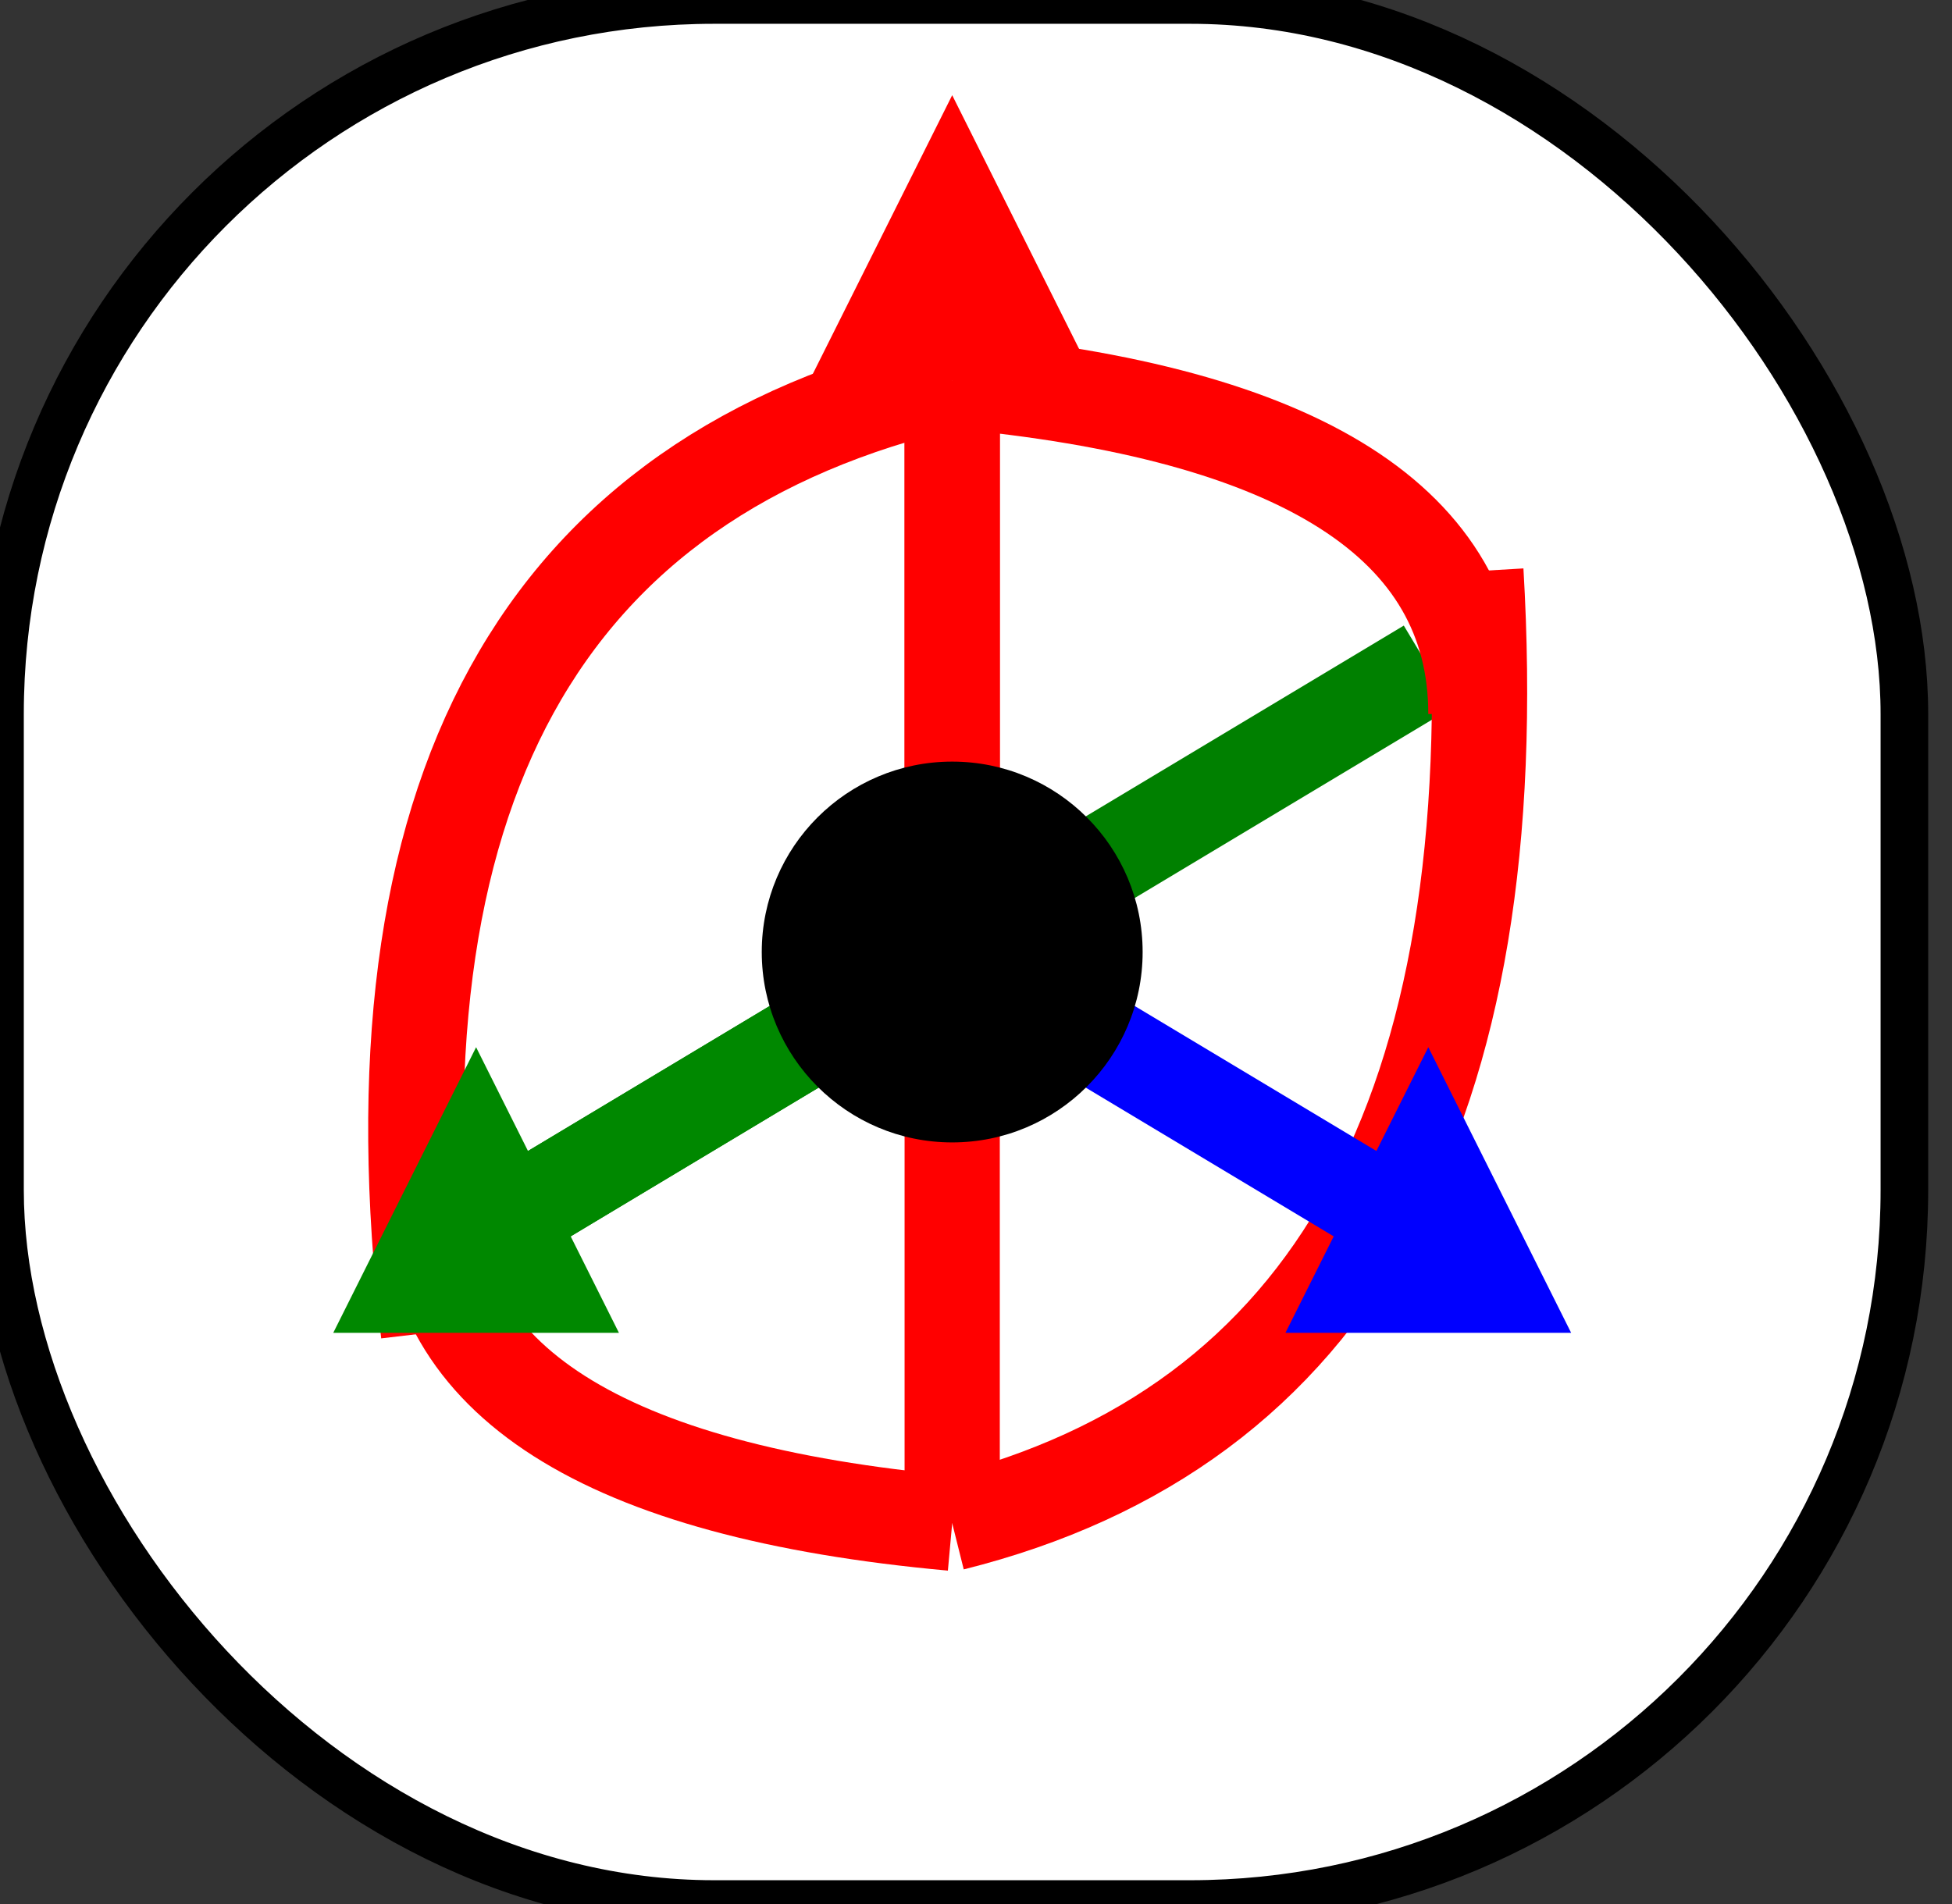 <svg
  width="41"
  height="40"
  xmlns="http://www.w3.org/2000/svg"
>
  <rect width="100%" height="100%" fill="#333333" stroke="none"/>
  <rect
    x="0"
    y="0"
    rx="15"
    width="40"
    height="40"
    style="fill:white;stroke:black;"
  />
  <rect
    id="rotateIconH"
    x="1.5"
    y="1.5"
    rx="15"
    width="37"
    height="37"
    style="fill:white;stroke:white;stroke-width:1;"
  />
  <line x1="20" y1="32" x2="20" y2="8" style="stroke:red;stroke-width:2" />
  <line x1="30" y1="14" x2="10" y2="26" style="stroke:green;stroke-width:2" />
  <path d="M 20 32 q 12 -3 11 -20" stroke="red" stroke-width="2" fill="none" />
  <path d="M 20 8 q 11 1 11 7" stroke="red" stroke-width="2" fill="none" />
  <path d="M 20 32 q -11 -1 -11 -7" stroke="red" stroke-width="2" fill="none" />
  <path d="M 20 8 q -13 3 -11 20" stroke="red" stroke-width="2" fill="none" />
  <line x1="20" y1="20" x2="20" y2="8"   style="stroke:#F00;stroke-width:2" />
  <line x1="20" y1="20" x2="10" y2="26"  style="stroke:#0802;stroke-width:2" />
  <line x1="20" y1="20" x2="30" y2="26"  style="stroke:#00F2;stroke-width:2" />
  <polygon points="20,2 17,8 23,8"  style="fill:#F00;" />
  <polygon points="10,22 7,28 13,28"  style="fill:#0802;" />
  <polygon points="30,22 33,28 27,28" style="fill:#00F2;" />
  <ellipse cx="20" cy="20" rx="4" ry="4" style="fill:black;" />
</svg>
